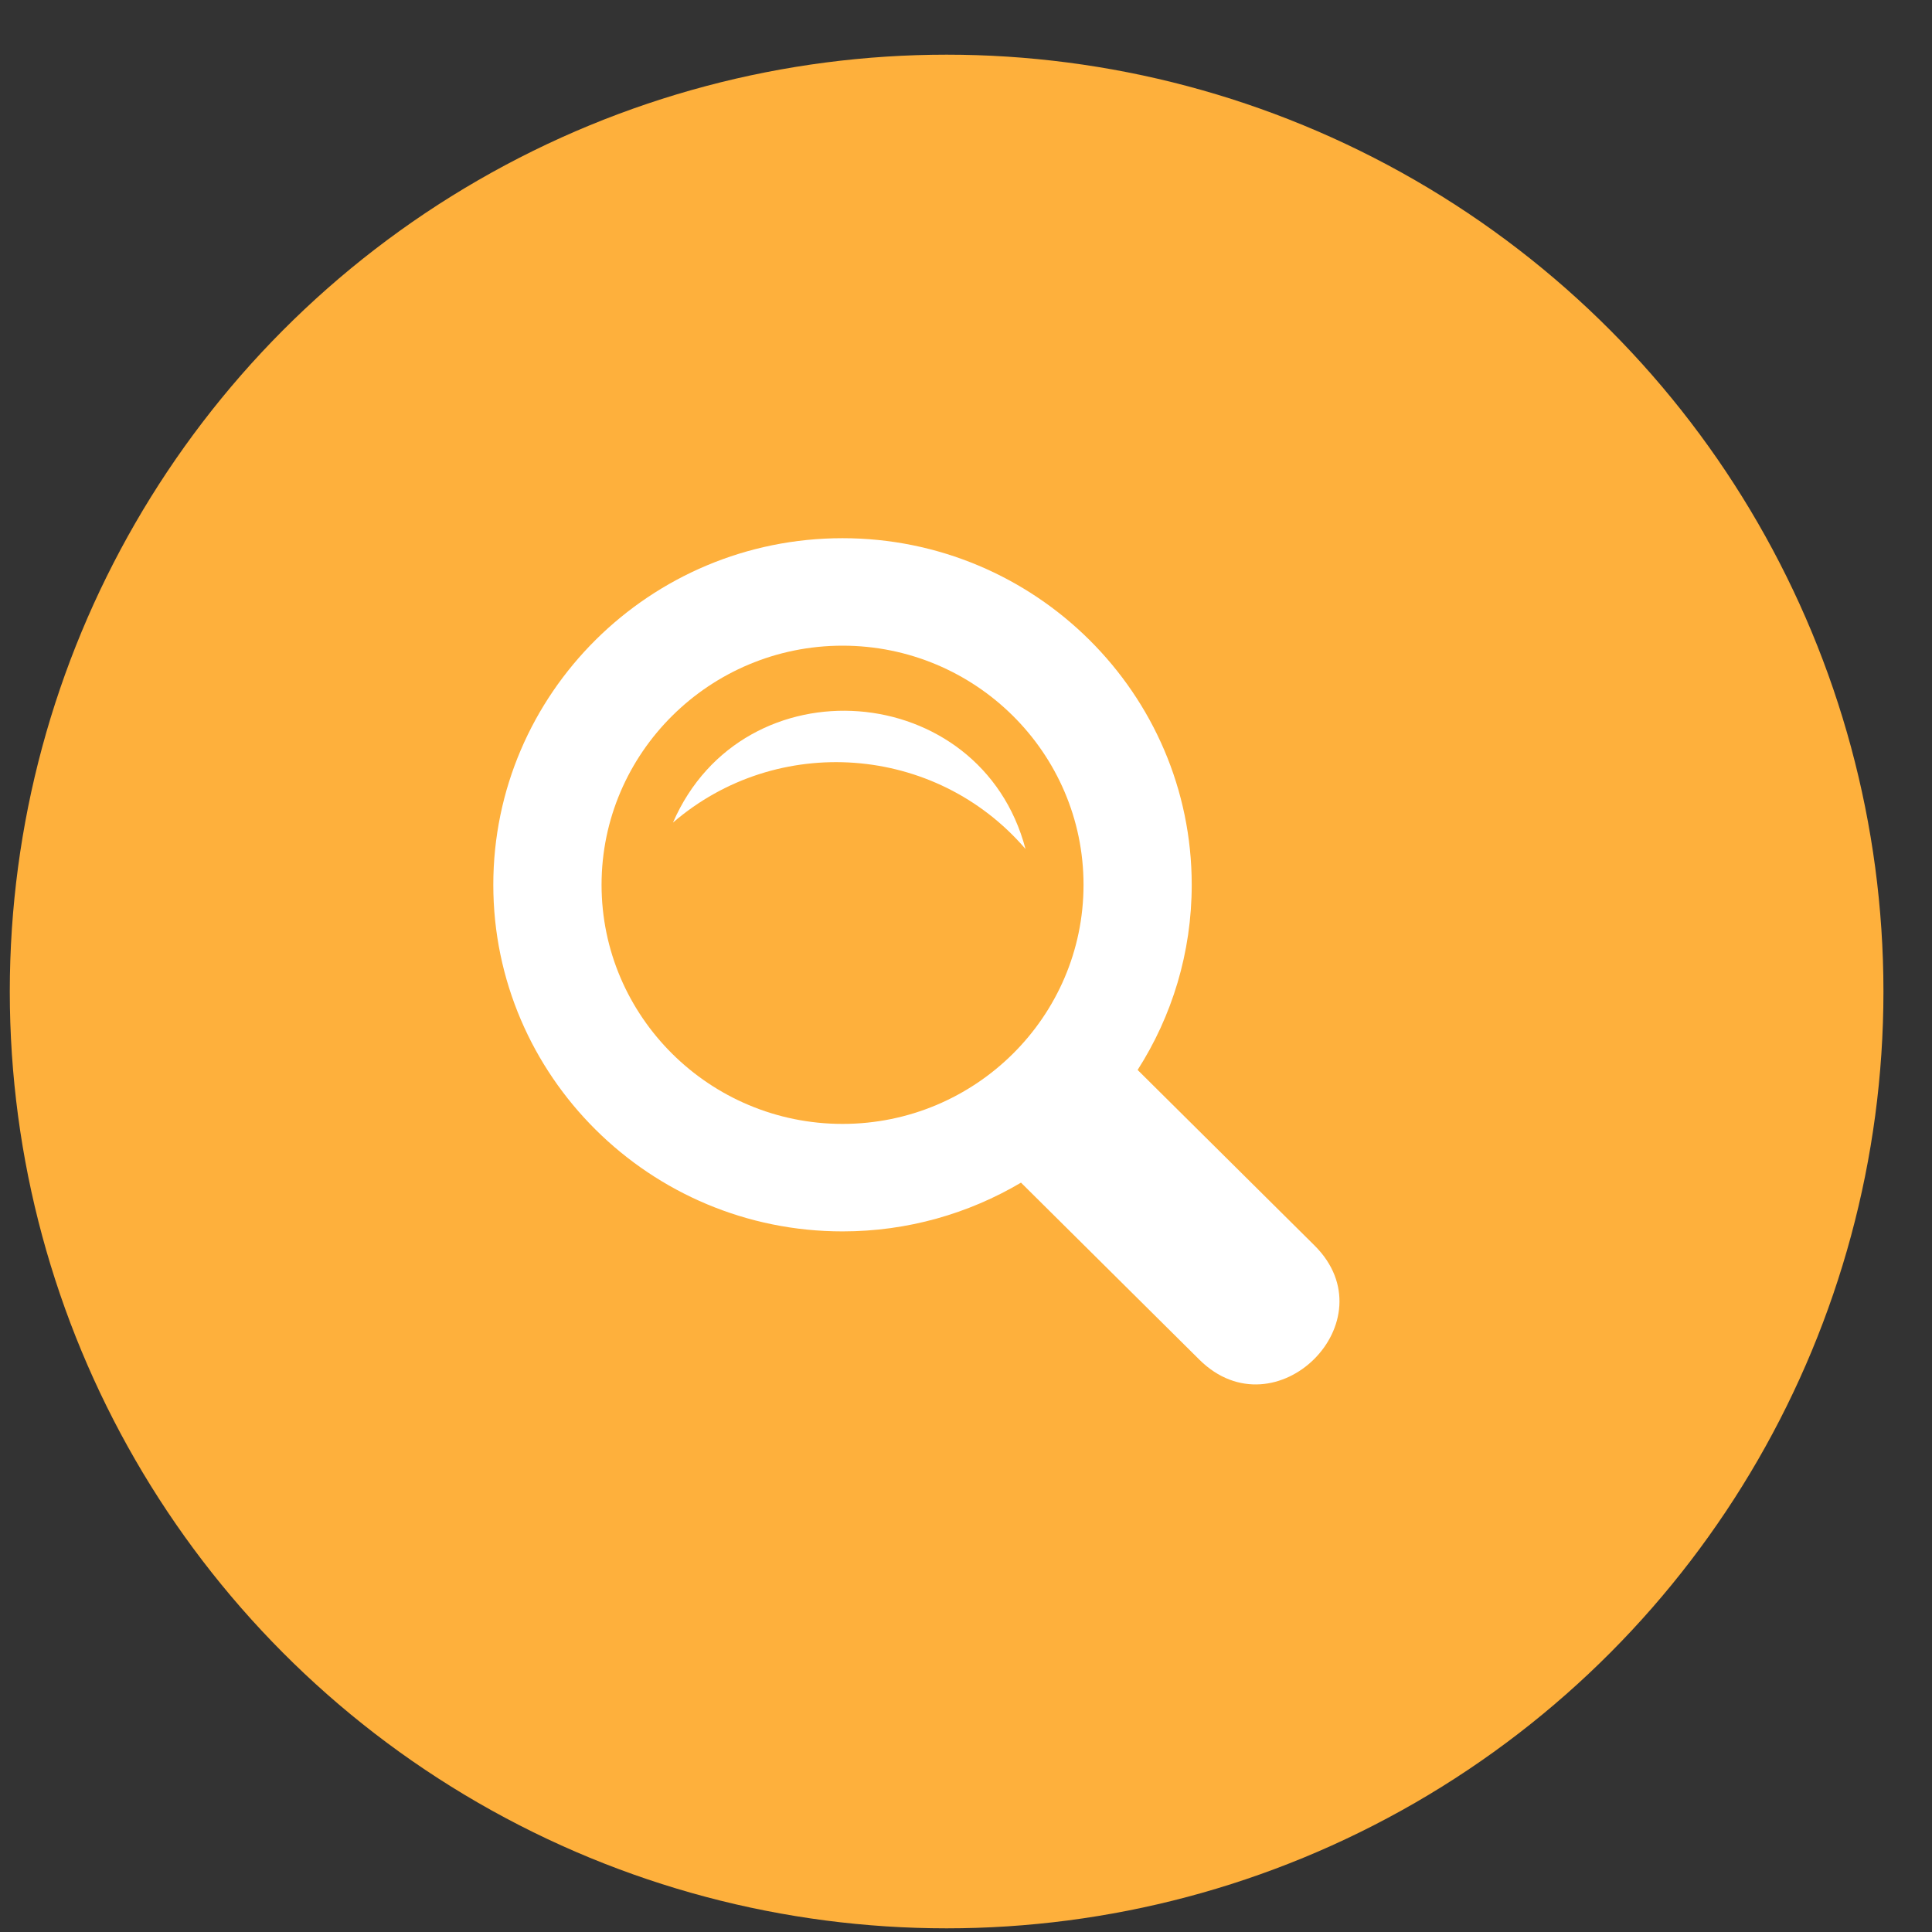<svg width="30" height="30" viewBox="0 0 30 30" fill="none" xmlns="http://www.w3.org/2000/svg">
<rect x="0" y="0" width="30" height="30" fill="#333333" stroke="none"/>
<g id="7">
<circle id="Ellipse 10" cx="14.699" cy="15.396" r="14.547" fill="#FEB03C"/>
<path id="Vector" d="M20.411 19.339L17.665 16.614C18.197 15.782 18.505 14.795 18.505 13.739C18.505 10.772 16.073 8.357 13.082 8.357C10.092 8.357 7.66 10.772 7.66 13.739C7.66 16.706 10.092 19.121 13.083 19.121C14.095 19.121 15.042 18.844 15.854 18.364L18.624 21.113C19.807 22.285 21.594 20.512 20.411 19.339ZM9.341 13.739C9.341 11.692 11.02 10.026 13.083 10.026C15.146 10.026 16.825 11.691 16.825 13.739C16.825 15.787 15.146 17.452 13.083 17.452C11.02 17.452 9.341 15.786 9.341 13.739V13.739ZM10.45 12.773C11.544 10.255 15.23 10.547 15.924 13.183C14.526 11.555 12.066 11.38 10.45 12.773Z" fill="white"/>
</g>
</svg>
